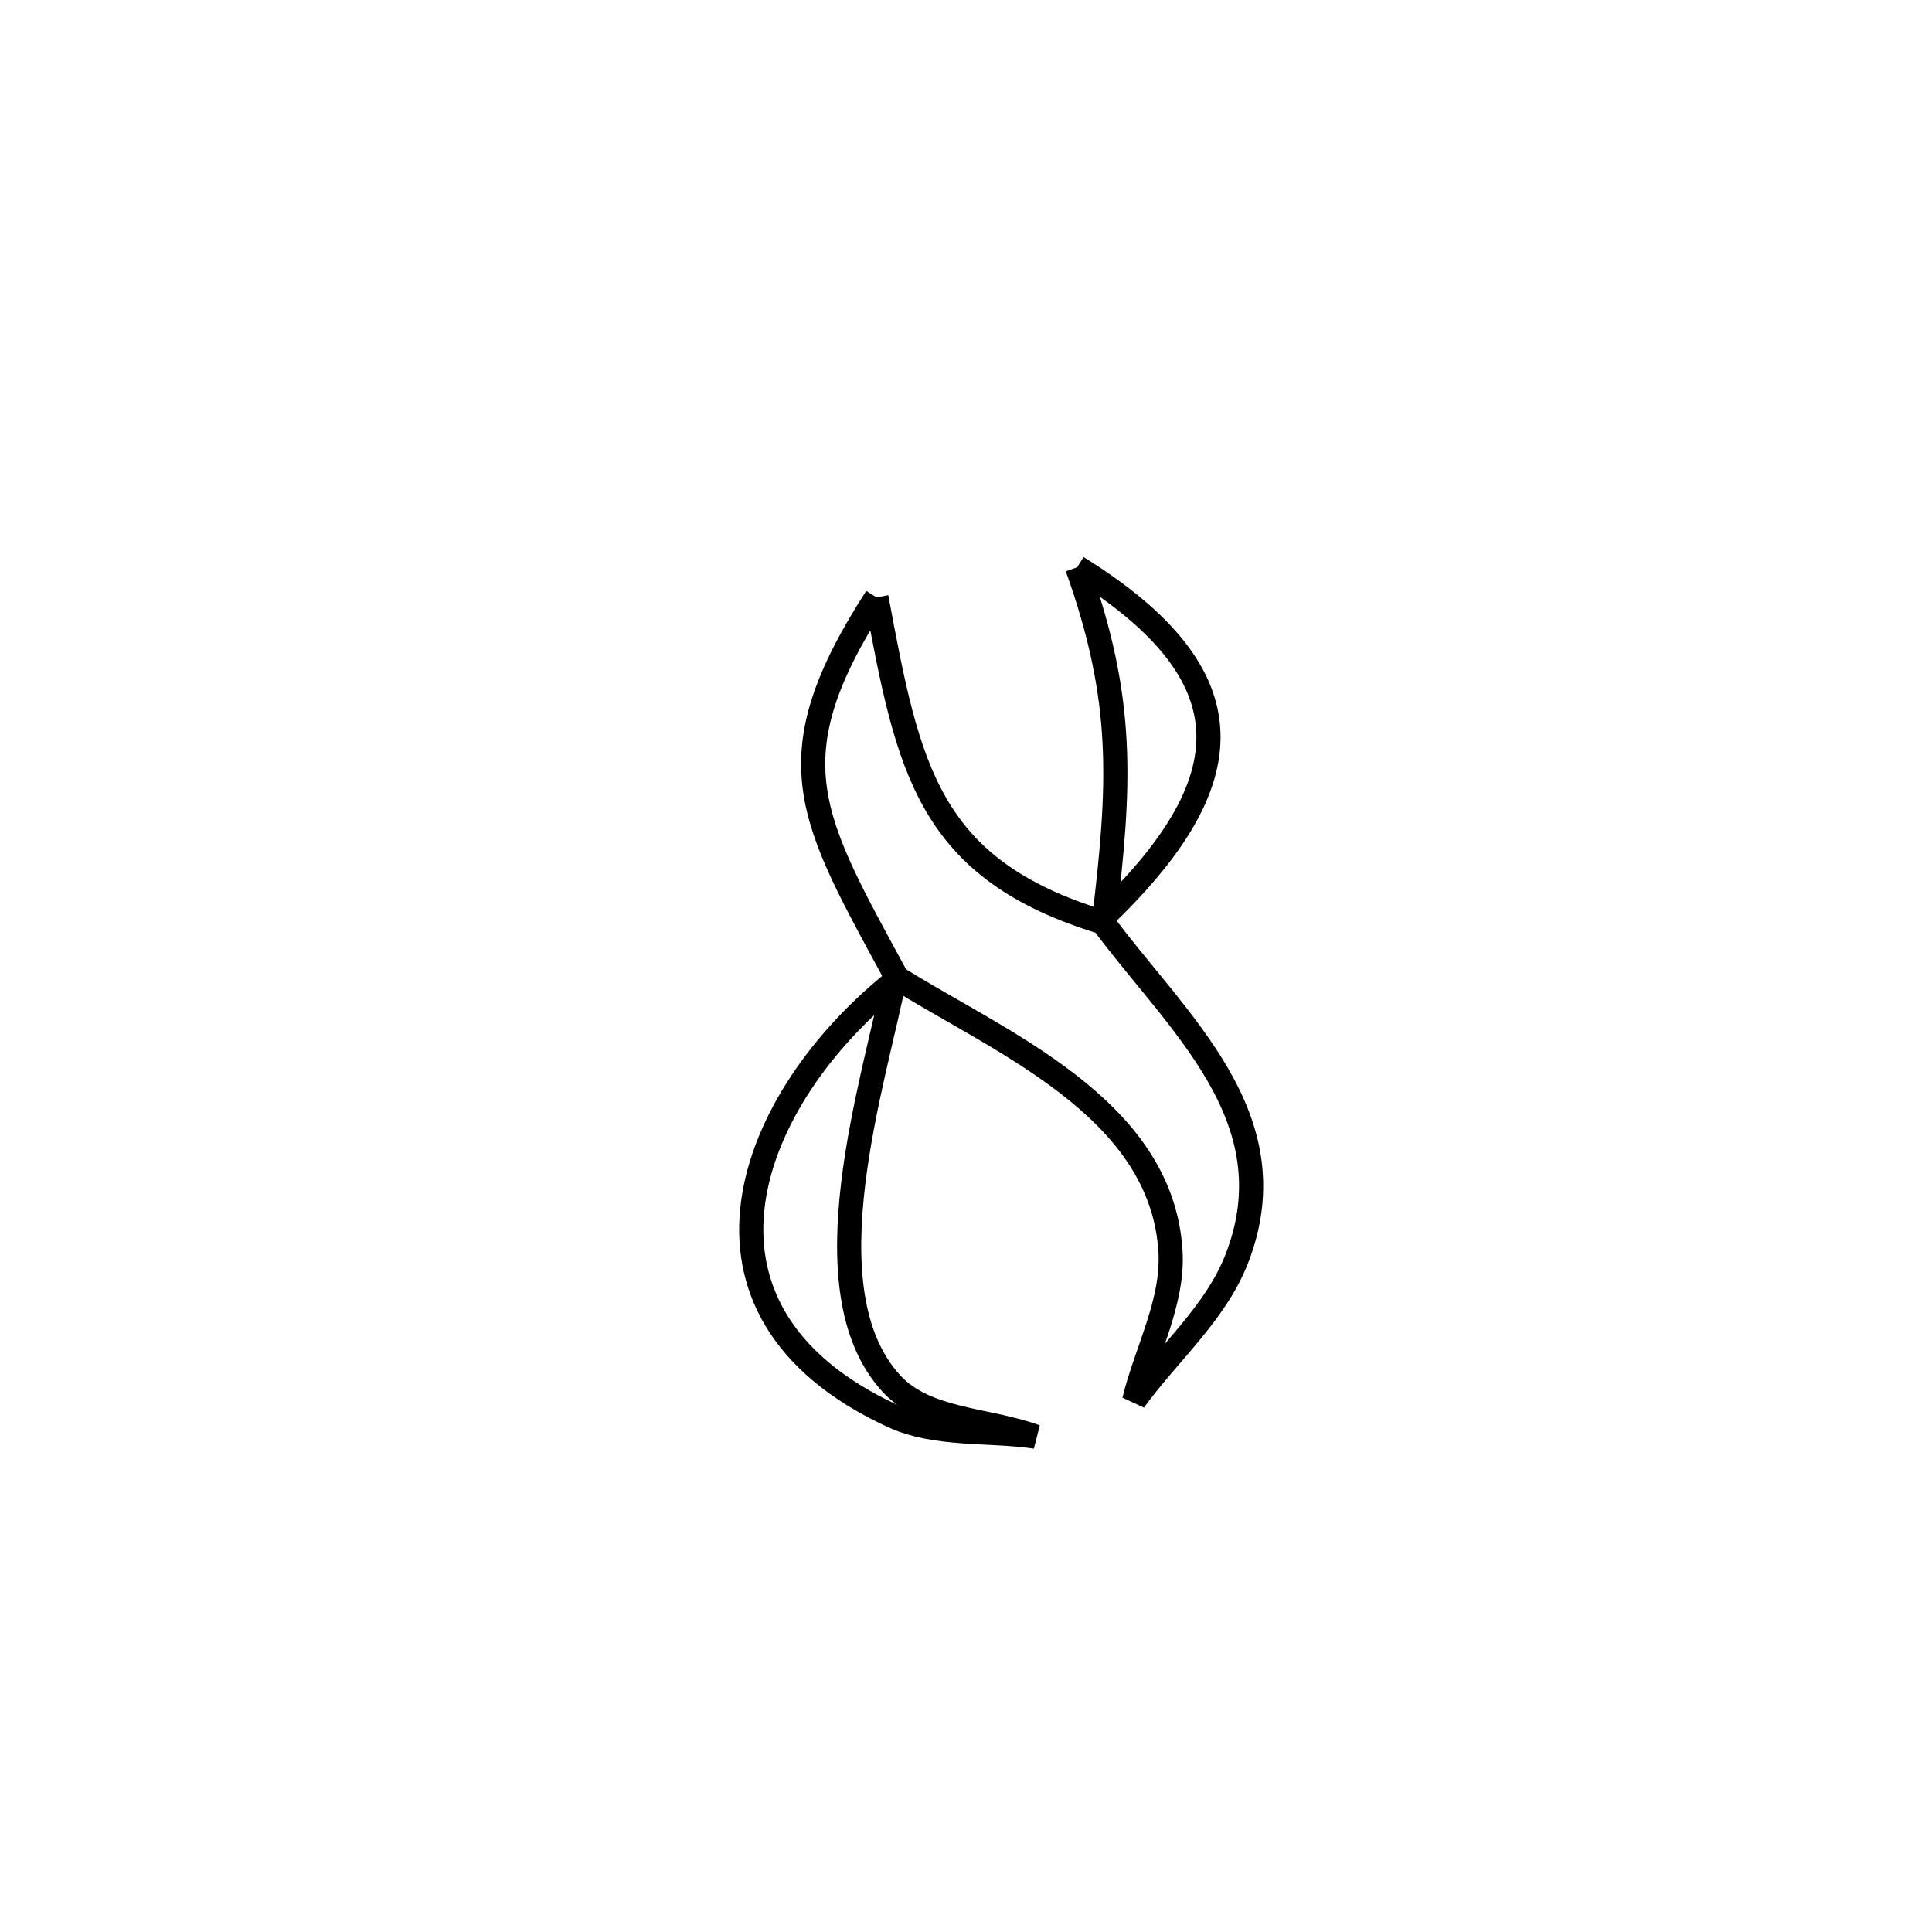 <svg xmlns="http://www.w3.org/2000/svg" viewBox="0.0 0.0 24.0 24.0" height="200px" width="200px"><path fill="none" stroke="black" stroke-width=".3" stroke-opacity="1.0"  filling="0" d="M13.381 7.047 L13.381 7.047 C15.537 8.387 15.474 9.709 13.673 11.421 L13.711 11.461 C13.92 9.732 13.972 8.698 13.381 7.047 L13.381 7.047"></path>
<path fill="none" stroke="black" stroke-width=".3" stroke-opacity="1.0"  filling="0" d="M10.887 7.421 L10.887 7.421 C11.283 9.54 11.515 10.798 13.711 11.461 L13.673 11.422 C14.598 12.685 16.054 13.874 15.361 15.644 C15.097 16.316 14.513 16.813 14.089 17.398 L14.089 17.398 C14.24 16.779 14.579 16.176 14.54 15.541 C14.429 13.743 12.386 12.934 11.116 12.13 L11.15 12.161 C10.066 10.159 9.583 9.444 10.887 7.421 L10.887 7.421"></path>
<path fill="none" stroke="black" stroke-width=".3" stroke-opacity="1.0"  filling="0" d="M11.117 12.13 L11.117 12.13 C10.87 13.416 9.998 16.014 11.072 17.186 C11.502 17.655 12.267 17.627 12.865 17.847 L12.865 17.847 C12.27 17.76 11.627 17.84 11.082 17.587 C8.257 16.278 9.28 13.637 11.15 12.162 L11.117 12.13"></path></svg>